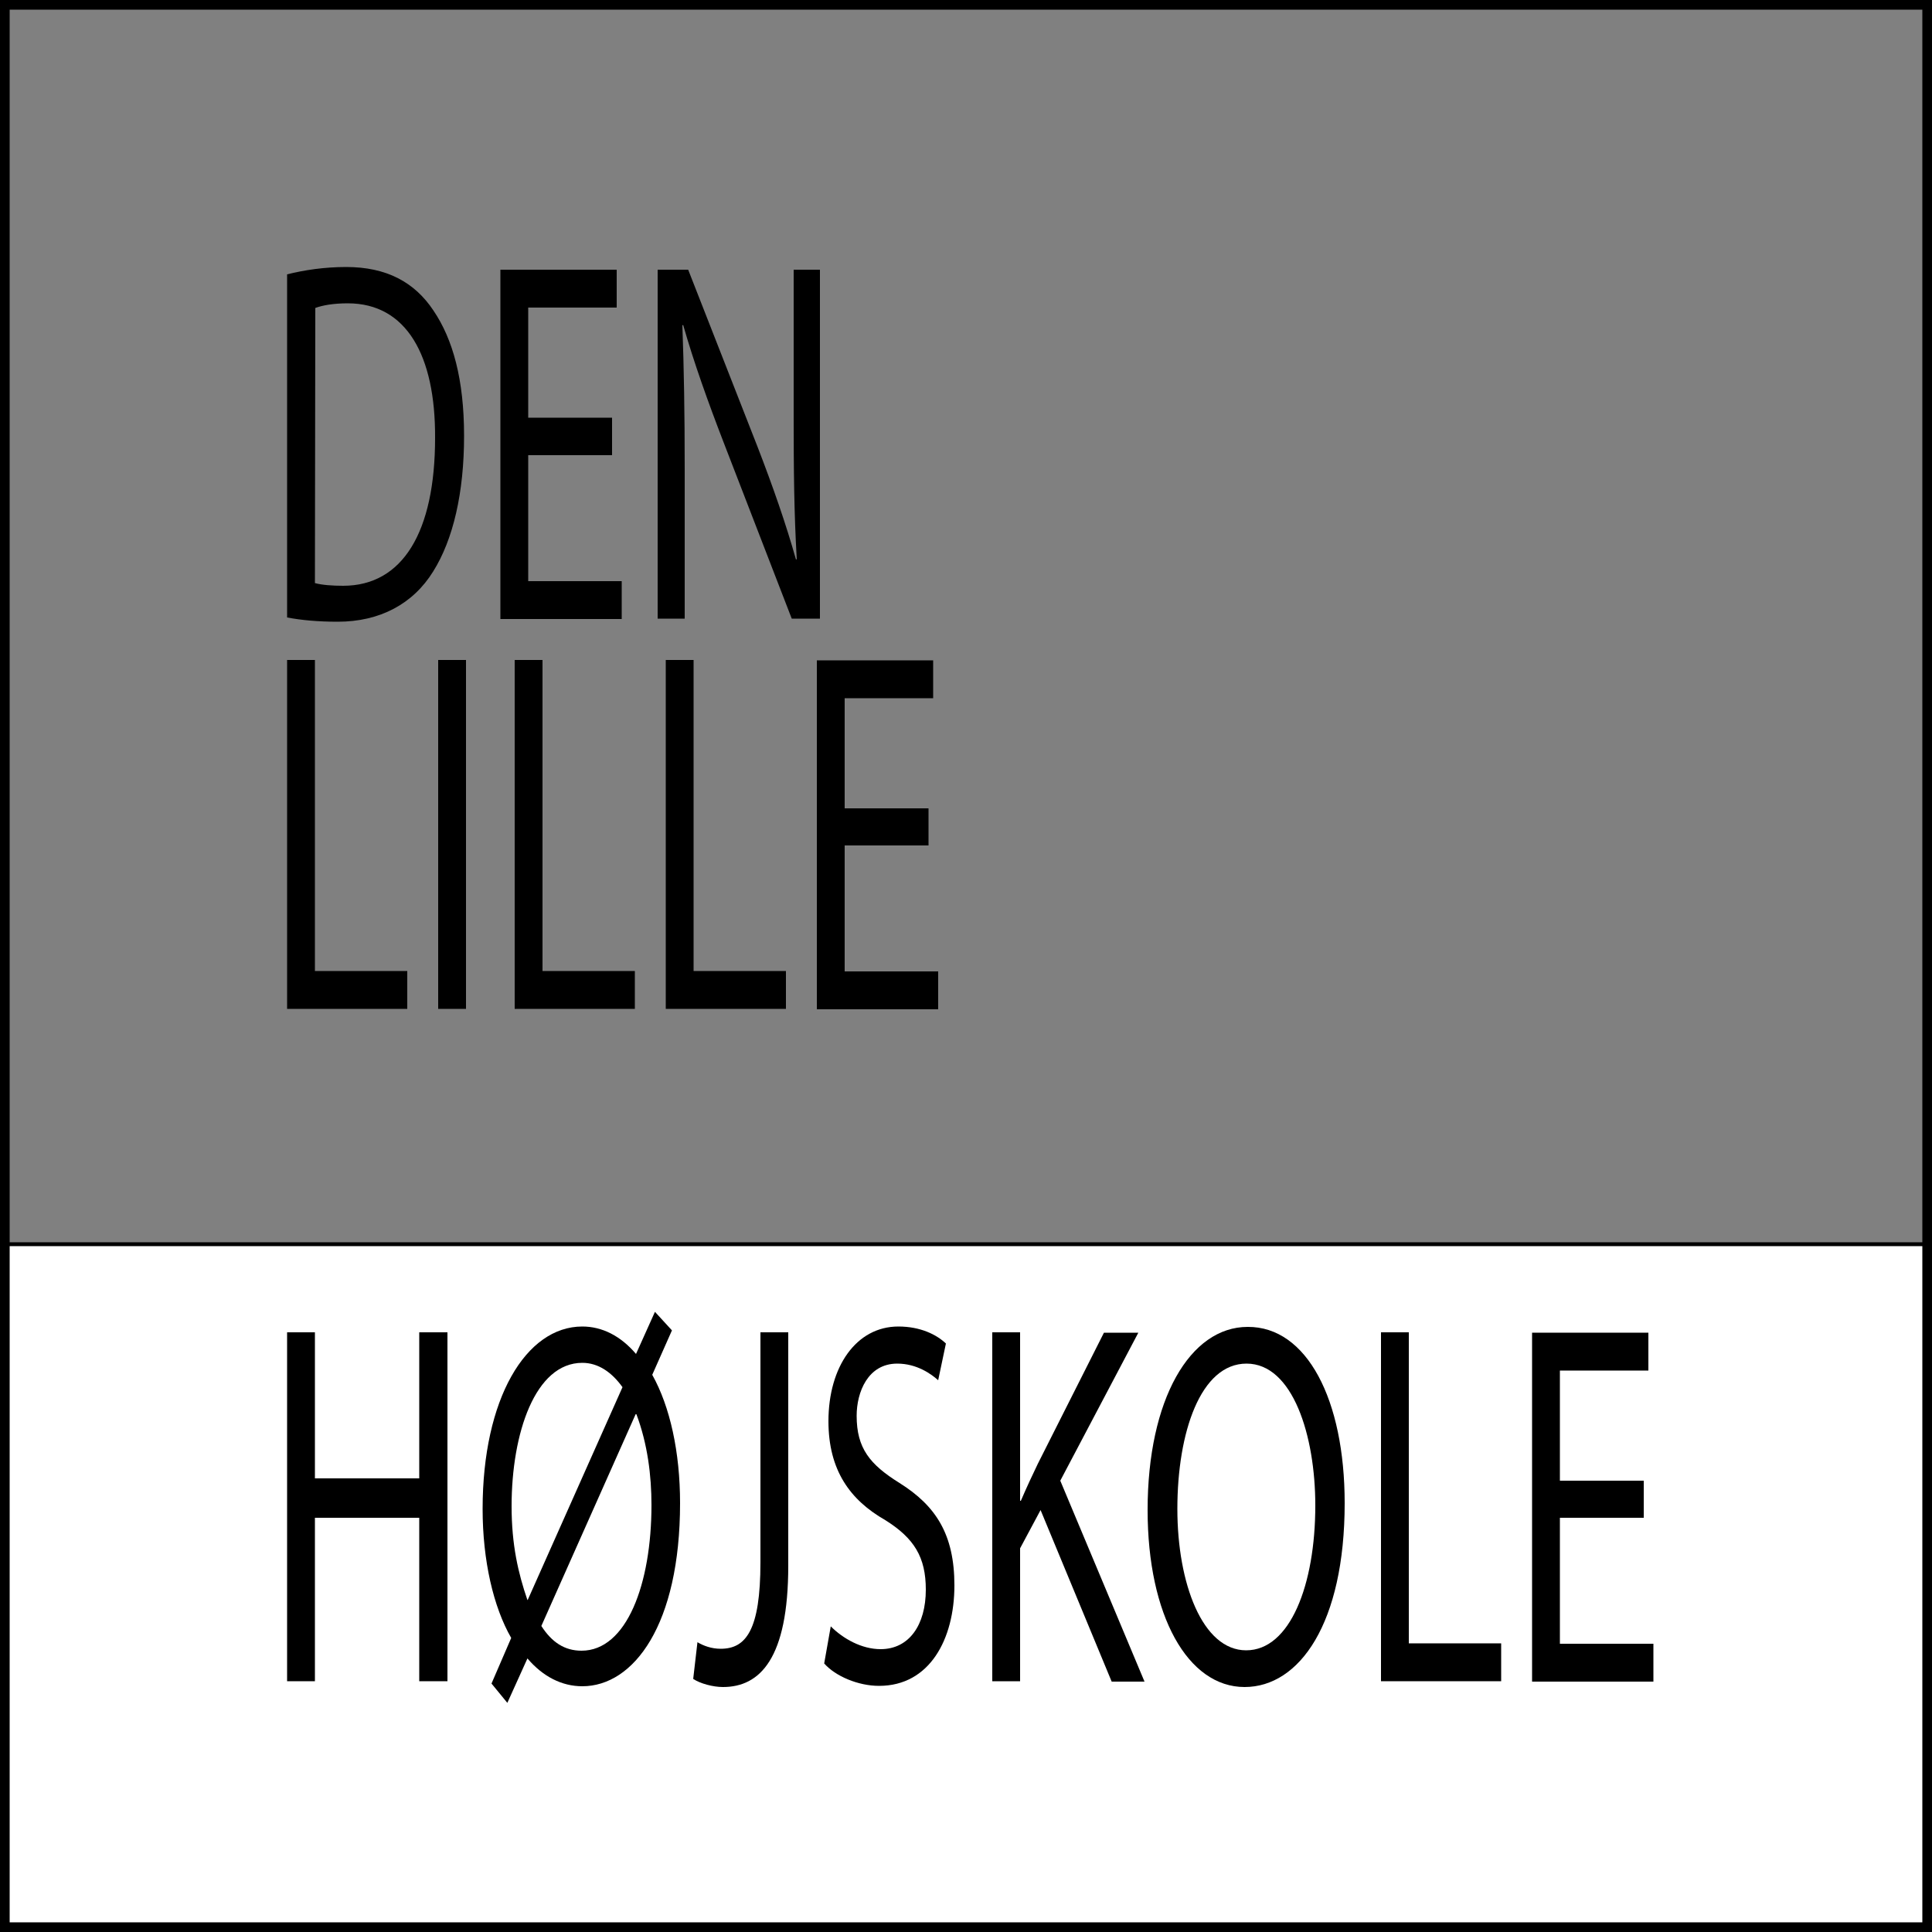 <?xml version="1.0" encoding="utf-8"?>
<!-- Generator: Adobe Illustrator 22.0.1, SVG Export Plug-In . SVG Version: 6.00 Build 0)  -->
<svg version="1.1" id="Layer_1" xmlns="http://www.w3.org/2000/svg" xmlns:xlink="http://www.w3.org/1999/xlink" x="0px" y="0px"
	 viewBox="0 0 500 500" style="enable-background:new 0 0 500 500;" xml:space="preserve">
<rect x="0" y="0" width="500" height="500" fill="#808080" stroke="none"/>
<style type="text/css">
	.st0{fill:#FFFFFF;stroke:#000000;stroke-miterlimit:10;}
	.st1{fill:none;stroke:#000000;stroke-width:5;stroke-miterlimit:10;}
</style>
<rect y="322" class="st0" width="500" height="178"/>
<g id="Lag_3">
</g>
<g id="Lag_4">
	<g>
		<path d="M81.5,344.8v37.8h27v-37.8h7.3v90.3h-7.3v-42.3h-27v42.3h-7.2v-90.3H81.5z"/>
		<path d="M127.2,435.7l5.1-11.8c-4.6-8-7.4-20-7.4-33.4c0-28.5,11.2-47.2,25.8-47.2c5.1,0,9.9,2.4,13.9,7.1l4.9-10.9l4.4,4.8
			l-5.1,11.5c4.6,8.2,7.2,20,7.2,33.2c0,31.5-12,47.4-25.3,47.4c-5.3,0-10.2-2.5-14.2-7.2l-5.2,11.5L127.2,435.7z M161.1,359
			c-2.8-3.9-6.3-6.3-10.4-6.3c-12.2,0-18.3,18.2-18.3,37.1c0,10,1.7,17.3,4.1,24.3l0.1-0.1L161.1,359z M140.1,420.8
			c2.7,4.2,6,6.4,10.4,6.4c11.7,0,18.1-17.3,18.1-37.7c0-7.6-1-15.8-3.9-23.5h-0.2L140.1,420.8z"/>
		<path d="M196.8,344.8h7.2v60.4c0,24-7.3,31.4-16.9,31.4c-2.6,0-5.9-0.9-7.7-2.1l1.1-9.5c1.5,0.9,3.6,1.7,6,1.7
			c6.5,0,10.3-4.7,10.3-22.4V344.8z"/>
		<path d="M215,420.9c3.2,3.2,8,5.9,12.9,5.9c7.4,0,11.7-6.3,11.7-15.4c0-8.4-3-13.3-10.5-18c-9.1-5.2-14.7-12.9-14.7-25.6
			c0-14.1,7.2-24.5,18.1-24.5c5.7,0,9.9,2.1,12.3,4.4l-2,9.5c-1.8-1.6-5.5-4.3-10.6-4.3c-7.6,0-10.5,7.4-10.5,13.5
			c0,8.4,3.4,12.6,11.1,17.4c9.4,5.9,14.2,13.3,14.2,26.5c0,13.9-6.4,26-19.5,26c-5.4,0-11.3-2.5-14.2-5.8L215,420.9z"/>
		<path d="M256.8,344.8h7.2v43.6h0.2c1.5-3.5,3-6.7,4.4-9.6l17.1-33.9h8.9l-20.2,38.3l21.8,52h-8.5l-18.4-44.4l-5.3,9.9v34.4h-7.2
			V344.8z"/>
		<path d="M348,389c0,31.1-11.7,47.6-25.9,47.6c-14.7,0-25.1-18.5-25.1-45.8c0-28.7,11-47.4,25.9-47.4
			C338.2,343.3,348,362.2,348,389z M304.7,390.5c0,19.3,6.5,36.6,17.8,36.6c11.4,0,17.9-17,17.9-37.5c0-18-5.8-36.7-17.8-36.7
			C310.7,352.9,304.7,370.7,304.7,390.5z"/>
		<path d="M357.4,344.8h7.2v80.5h23.9v9.8h-31.1V344.8z"/>
		<path d="M425.4,392.8h-21.7v32.6h24.2v9.8h-31.4v-90.3h30.1v9.8h-22.9v28.5h21.7L425.4,392.8L425.4,392.8z"/>
	</g>
</g>
<g id="Lag_2">
	<rect class="st1" width="500" height="500"/>
</g>
<g id="Lag_1">
	<g>
		<path d="M74.3,71c4.4-1.1,9.6-1.9,15.3-1.9c10.4,0,17.7,3.9,22.6,11.3c5,7.4,7.9,17.8,7.9,32.4c0,14.7-2.8,26.8-8,35.1
			c-5.2,8.4-13.8,13-24.7,13c-5.1,0-9.4-0.4-13.1-1.1L74.3,71L74.3,71z M81.5,150.9c1.8,0.5,4.5,0.7,7.3,0.7
			c15.4,0,23.8-13.9,23.8-38.3c0.1-21.3-7.4-34.8-22.6-34.8c-3.7,0-6.5,0.5-8.4,1.2L81.5,150.9L81.5,150.9z"/>
		<path d="M158.4,117.8h-21.7v32.6h24.2v9.8h-31.4V69.8h30.1v9.8h-22.9v28.5h21.7L158.4,117.8L158.4,117.8z"/>
		<path d="M170.2,160.1V69.8h7.9l17.9,45.7c4.1,10.6,7.4,20.1,10,29.3l0.2-0.1c-0.7-12.1-0.8-23-0.8-37.1V69.8h6.8v90.3h-7.3
			l-17.7-45.8c-3.9-10.1-7.6-20.4-10.4-30.2l-0.2,0.1c0.4,11.4,0.6,22.2,0.6,37.3v38.6H170.2z"/>
		<path d="M74.3,170.8h7.2v80.5h23.9v9.8H74.3V170.8z"/>
		<path d="M120.6,170.8v90.3h-7.2v-90.3L120.6,170.8L120.6,170.8z"/>
		<path d="M133.2,170.8h7.2v80.5h23.9v9.8h-31.1L133.2,170.8L133.2,170.8z"/>
		<path d="M172.3,170.8h7.2v80.5h23.9v9.8h-31.1L172.3,170.8L172.3,170.8z"/>
		<path d="M240.3,218.8h-21.7v32.6h24.2v9.8h-31.4v-90.3h30.1v9.8h-22.9v28.5h21.7L240.3,218.8L240.3,218.8z"/>
	</g>
</g>
</svg>
